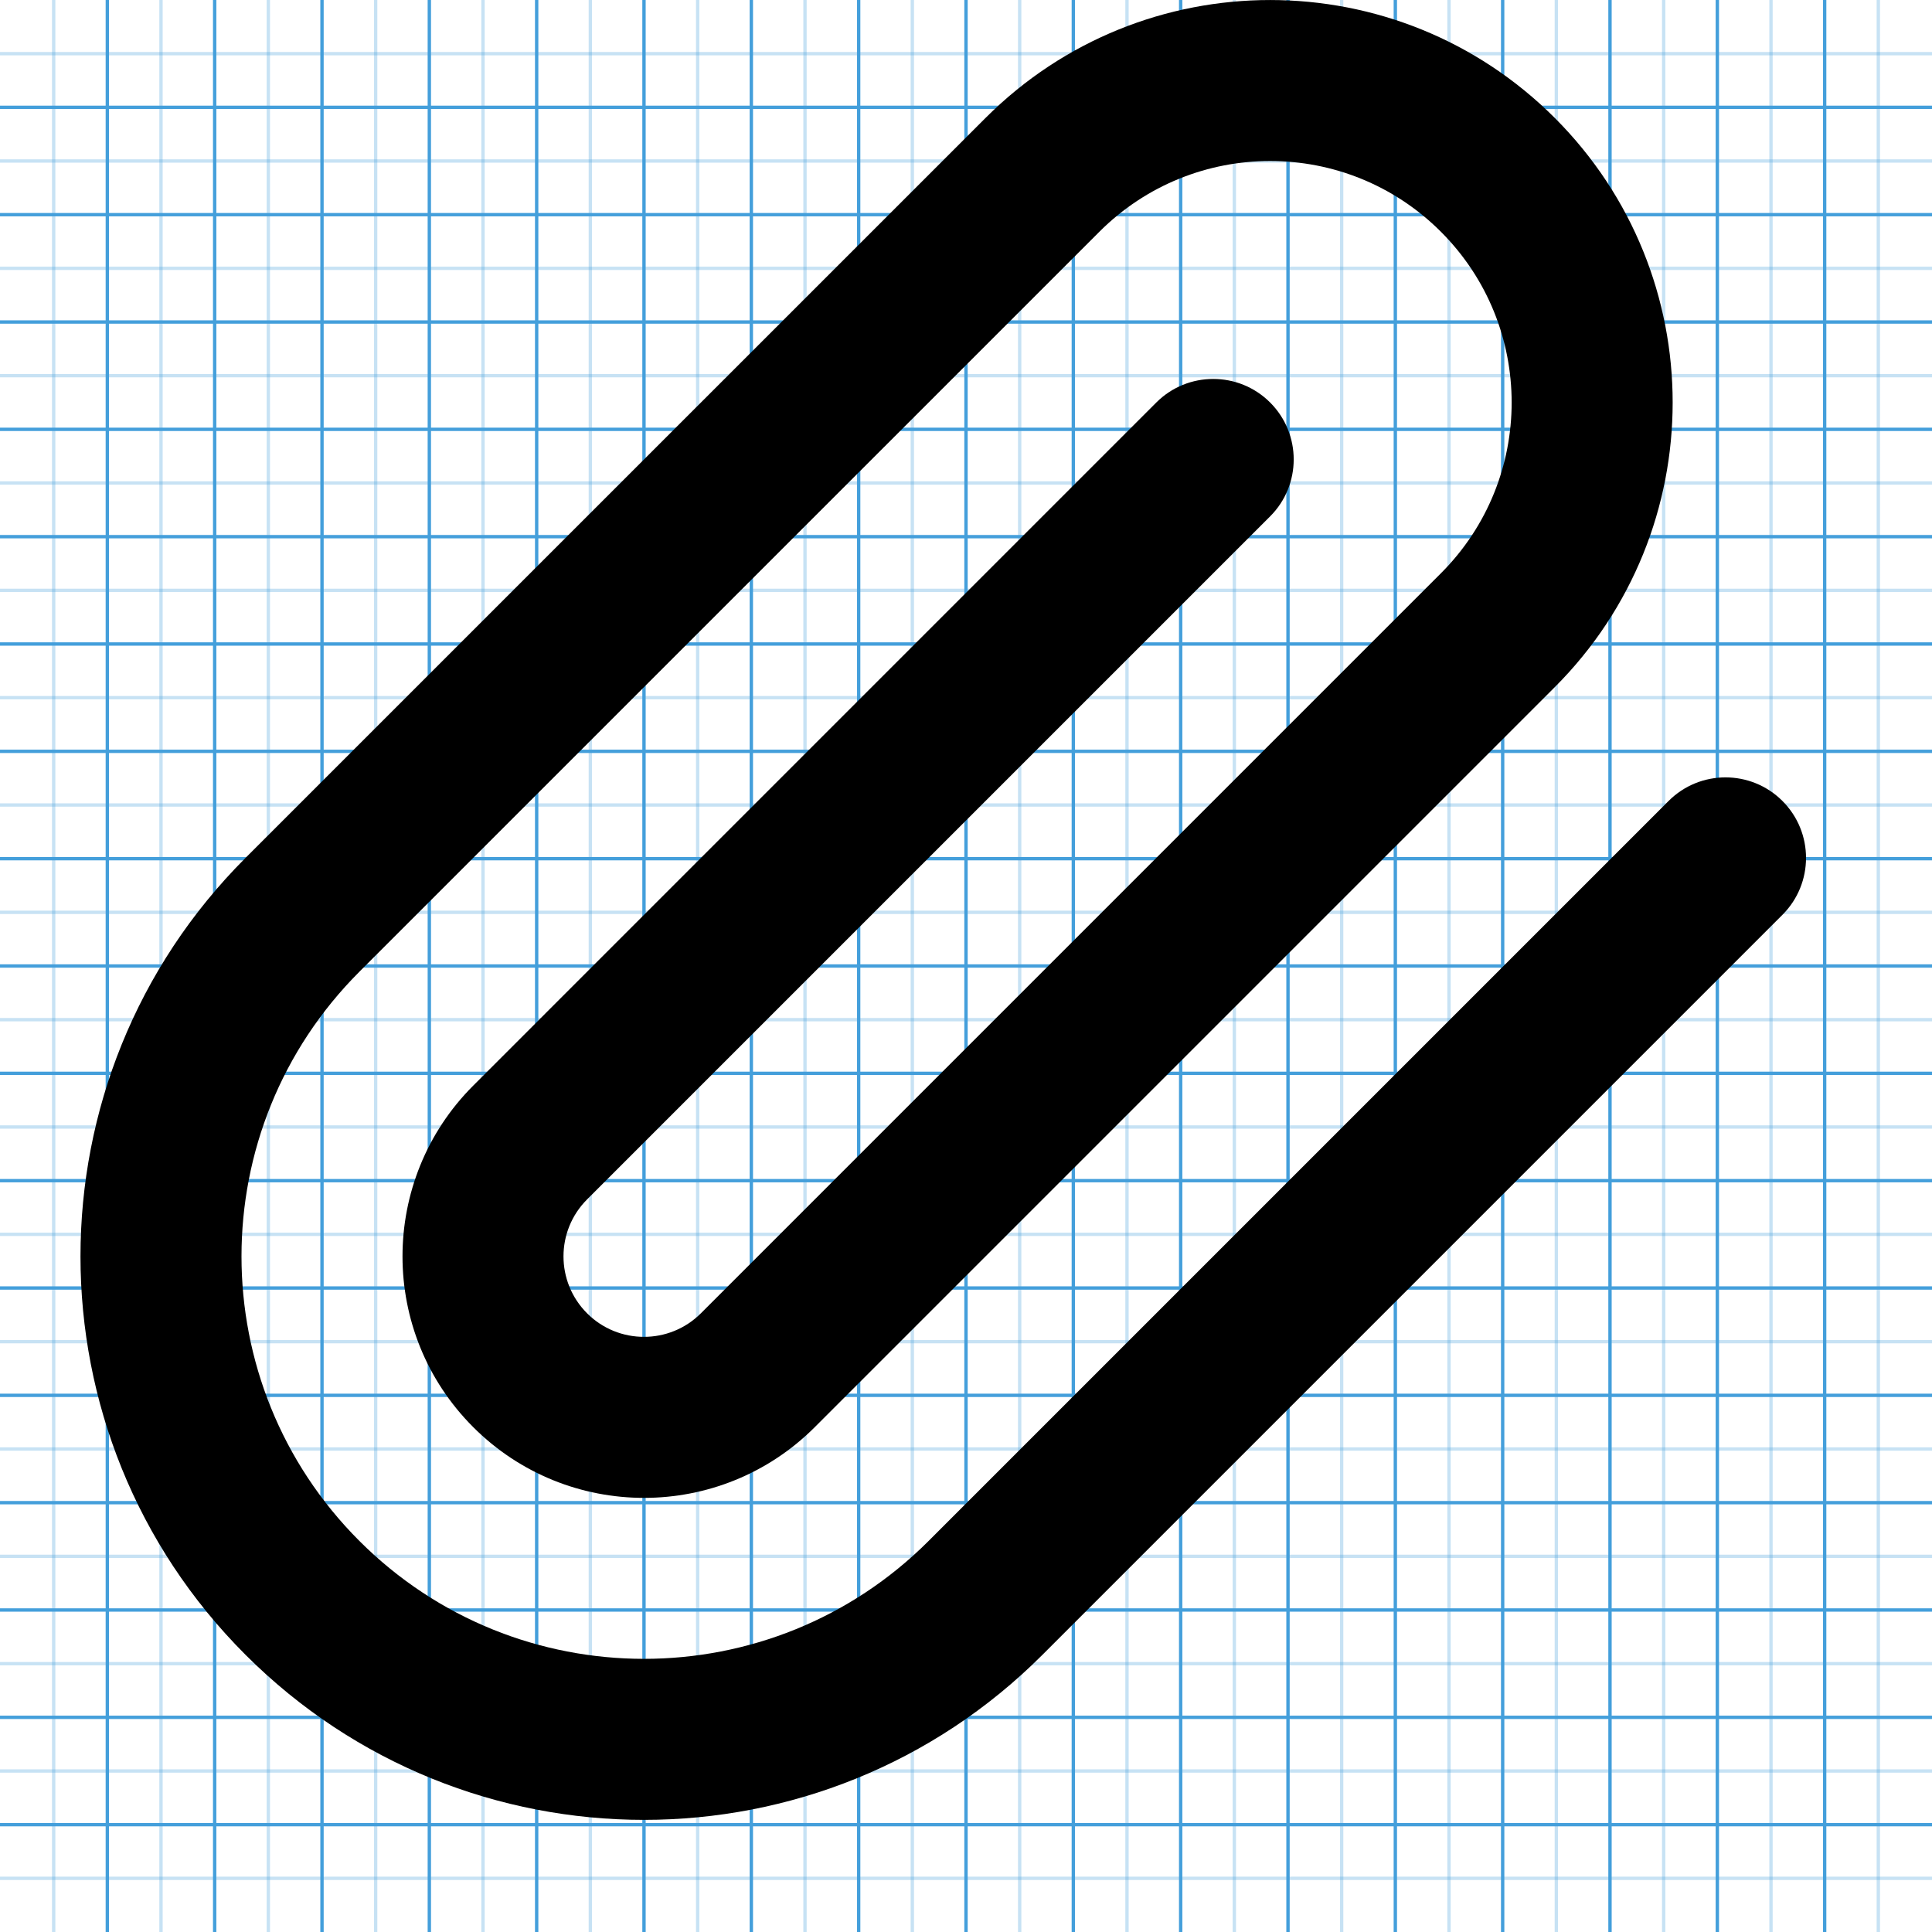 <!-- Generated by IcoMoon.io -->
<svg version="1.1" xmlns="http://www.w3.org/2000/svg" width="576" height="576" viewBox="0 0 576 576">
<title></title>
<g id="icomoon-ignore">
    <line stroke-width="1" x1="16" y1="0" x2="16" y2="576" stroke="#449FDB" opacity="0.3"></line>
    <line stroke-width="1" x1="32" y1="0" x2="32" y2="576" stroke="#449FDB" opacity="1"></line>
    <line stroke-width="1" x1="48" y1="0" x2="48" y2="576" stroke="#449FDB" opacity="0.3"></line>
    <line stroke-width="1" x1="64" y1="0" x2="64" y2="576" stroke="#449FDB" opacity="1"></line>
    <line stroke-width="1" x1="80" y1="0" x2="80" y2="576" stroke="#449FDB" opacity="0.3"></line>
    <line stroke-width="1" x1="96" y1="0" x2="96" y2="576" stroke="#449FDB" opacity="1"></line>
    <line stroke-width="1" x1="112" y1="0" x2="112" y2="576" stroke="#449FDB" opacity="0.3"></line>
    <line stroke-width="1" x1="128" y1="0" x2="128" y2="576" stroke="#449FDB" opacity="1"></line>
    <line stroke-width="1" x1="144" y1="0" x2="144" y2="576" stroke="#449FDB" opacity="0.3"></line>
    <line stroke-width="1" x1="160" y1="0" x2="160" y2="576" stroke="#449FDB" opacity="1"></line>
    <line stroke-width="1" x1="176" y1="0" x2="176" y2="576" stroke="#449FDB" opacity="0.3"></line>
    <line stroke-width="1" x1="192" y1="0" x2="192" y2="576" stroke="#449FDB" opacity="1"></line>
    <line stroke-width="1" x1="208" y1="0" x2="208" y2="576" stroke="#449FDB" opacity="0.3"></line>
    <line stroke-width="1" x1="224" y1="0" x2="224" y2="576" stroke="#449FDB" opacity="1"></line>
    <line stroke-width="1" x1="240" y1="0" x2="240" y2="576" stroke="#449FDB" opacity="0.3"></line>
    <line stroke-width="1" x1="256" y1="0" x2="256" y2="576" stroke="#449FDB" opacity="1"></line>
    <line stroke-width="1" x1="272" y1="0" x2="272" y2="576" stroke="#449FDB" opacity="0.3"></line>
    <line stroke-width="1" x1="288" y1="0" x2="288" y2="576" stroke="#449FDB" opacity="1"></line>
    <line stroke-width="1" x1="304" y1="0" x2="304" y2="576" stroke="#449FDB" opacity="0.3"></line>
    <line stroke-width="1" x1="320" y1="0" x2="320" y2="576" stroke="#449FDB" opacity="1"></line>
    <line stroke-width="1" x1="336" y1="0" x2="336" y2="576" stroke="#449FDB" opacity="0.3"></line>
    <line stroke-width="1" x1="352" y1="0" x2="352" y2="576" stroke="#449FDB" opacity="1"></line>
    <line stroke-width="1" x1="368" y1="0" x2="368" y2="576" stroke="#449FDB" opacity="0.3"></line>
    <line stroke-width="1" x1="384" y1="0" x2="384" y2="576" stroke="#449FDB" opacity="1"></line>
    <line stroke-width="1" x1="400" y1="0" x2="400" y2="576" stroke="#449FDB" opacity="0.3"></line>
    <line stroke-width="1" x1="416" y1="0" x2="416" y2="576" stroke="#449FDB" opacity="1"></line>
    <line stroke-width="1" x1="432" y1="0" x2="432" y2="576" stroke="#449FDB" opacity="0.3"></line>
    <line stroke-width="1" x1="448" y1="0" x2="448" y2="576" stroke="#449FDB" opacity="1"></line>
    <line stroke-width="1" x1="464" y1="0" x2="464" y2="576" stroke="#449FDB" opacity="0.3"></line>
    <line stroke-width="1" x1="480" y1="0" x2="480" y2="576" stroke="#449FDB" opacity="1"></line>
    <line stroke-width="1" x1="496" y1="0" x2="496" y2="576" stroke="#449FDB" opacity="0.3"></line>
    <line stroke-width="1" x1="512" y1="0" x2="512" y2="576" stroke="#449FDB" opacity="1"></line>
    <line stroke-width="1" x1="528" y1="0" x2="528" y2="576" stroke="#449FDB" opacity="0.3"></line>
    <line stroke-width="1" x1="544" y1="0" x2="544" y2="576" stroke="#449FDB" opacity="1"></line>
    <line stroke-width="1" x1="560" y1="0" x2="560" y2="576" stroke="#449FDB" opacity="0.3"></line>
    <line stroke-width="1" x1="0" y1="16" x2="576" y2="16" stroke="#449FDB" opacity="0.3"></line>
    <line stroke-width="1" x1="0" y1="32" x2="576" y2="32" stroke="#449FDB" opacity="1"></line>
    <line stroke-width="1" x1="0" y1="48" x2="576" y2="48" stroke="#449FDB" opacity="0.3"></line>
    <line stroke-width="1" x1="0" y1="64" x2="576" y2="64" stroke="#449FDB" opacity="1"></line>
    <line stroke-width="1" x1="0" y1="80" x2="576" y2="80" stroke="#449FDB" opacity="0.3"></line>
    <line stroke-width="1" x1="0" y1="96" x2="576" y2="96" stroke="#449FDB" opacity="1"></line>
    <line stroke-width="1" x1="0" y1="112" x2="576" y2="112" stroke="#449FDB" opacity="0.3"></line>
    <line stroke-width="1" x1="0" y1="128" x2="576" y2="128" stroke="#449FDB" opacity="1"></line>
    <line stroke-width="1" x1="0" y1="144" x2="576" y2="144" stroke="#449FDB" opacity="0.3"></line>
    <line stroke-width="1" x1="0" y1="160" x2="576" y2="160" stroke="#449FDB" opacity="1"></line>
    <line stroke-width="1" x1="0" y1="176" x2="576" y2="176" stroke="#449FDB" opacity="0.3"></line>
    <line stroke-width="1" x1="0" y1="192" x2="576" y2="192" stroke="#449FDB" opacity="1"></line>
    <line stroke-width="1" x1="0" y1="208" x2="576" y2="208" stroke="#449FDB" opacity="0.3"></line>
    <line stroke-width="1" x1="0" y1="224" x2="576" y2="224" stroke="#449FDB" opacity="1"></line>
    <line stroke-width="1" x1="0" y1="240" x2="576" y2="240" stroke="#449FDB" opacity="0.3"></line>
    <line stroke-width="1" x1="0" y1="256" x2="576" y2="256" stroke="#449FDB" opacity="1"></line>
    <line stroke-width="1" x1="0" y1="272" x2="576" y2="272" stroke="#449FDB" opacity="0.3"></line>
    <line stroke-width="1" x1="0" y1="288" x2="576" y2="288" stroke="#449FDB" opacity="1"></line>
    <line stroke-width="1" x1="0" y1="304" x2="576" y2="304" stroke="#449FDB" opacity="0.3"></line>
    <line stroke-width="1" x1="0" y1="320" x2="576" y2="320" stroke="#449FDB" opacity="1"></line>
    <line stroke-width="1" x1="0" y1="336" x2="576" y2="336" stroke="#449FDB" opacity="0.3"></line>
    <line stroke-width="1" x1="0" y1="352" x2="576" y2="352" stroke="#449FDB" opacity="1"></line>
    <line stroke-width="1" x1="0" y1="368" x2="576" y2="368" stroke="#449FDB" opacity="0.3"></line>
    <line stroke-width="1" x1="0" y1="384" x2="576" y2="384" stroke="#449FDB" opacity="1"></line>
    <line stroke-width="1" x1="0" y1="400" x2="576" y2="400" stroke="#449FDB" opacity="0.3"></line>
    <line stroke-width="1" x1="0" y1="416" x2="576" y2="416" stroke="#449FDB" opacity="1"></line>
    <line stroke-width="1" x1="0" y1="432" x2="576" y2="432" stroke="#449FDB" opacity="0.3"></line>
    <line stroke-width="1" x1="0" y1="448" x2="576" y2="448" stroke="#449FDB" opacity="1"></line>
    <line stroke-width="1" x1="0" y1="464" x2="576" y2="464" stroke="#449FDB" opacity="0.3"></line>
    <line stroke-width="1" x1="0" y1="480" x2="576" y2="480" stroke="#449FDB" opacity="1"></line>
    <line stroke-width="1" x1="0" y1="496" x2="576" y2="496" stroke="#449FDB" opacity="0.3"></line>
    <line stroke-width="1" x1="0" y1="512" x2="576" y2="512" stroke="#449FDB" opacity="1"></line>
    <line stroke-width="1" x1="0" y1="528" x2="576" y2="528" stroke="#449FDB" opacity="0.3"></line>
    <line stroke-width="1" x1="0" y1="544" x2="576" y2="544" stroke="#449FDB" opacity="1"></line>
    <line stroke-width="1" x1="0" y1="560" x2="576" y2="560" stroke="#449FDB" opacity="0.3"></line>
</g>
<path d="M531.408 238.794c-9.372-9.372-24.57-9.372-33.936 0l-220.62 220.62c-46.866 46.866-122.838 46.866-169.704 0s-46.866-122.838 0-169.704c0.012-0.012 0.030-0.036 0.042-0.048l220.572-220.566c28.128-28.128 73.71-28.128 101.826 0 28.122 28.116 28.122 73.698 0 101.82l-220.62 220.62c-9.372 9.372-24.57 9.372-33.942 0.006-9.372-9.372-9.372-24.576 0-33.948l203.646-203.646c9.372-9.372 9.372-24.57 0.006-33.942-9.372-9.372-24.576-9.372-33.948 0l-203.64 203.652c-28.116 28.116-28.122 73.704 0 101.826 28.116 28.116 73.71 28.116 101.826 0l220.614-220.62c46.866-46.866 46.872-122.844 0.006-169.704-46.872-46.872-122.844-46.872-169.704-0.006-0.024 0.024-0.048 0.048-0.072 0.072l-220.476 220.458c-0.030 0.036-0.054 0.060-0.084 0.084-65.61 65.616-65.61 171.99 0 237.594 65.61 65.61 171.978 65.61 237.588 0l220.62-220.62c9.378-9.372 9.378-24.57 0-33.948z"></path>
</svg>
